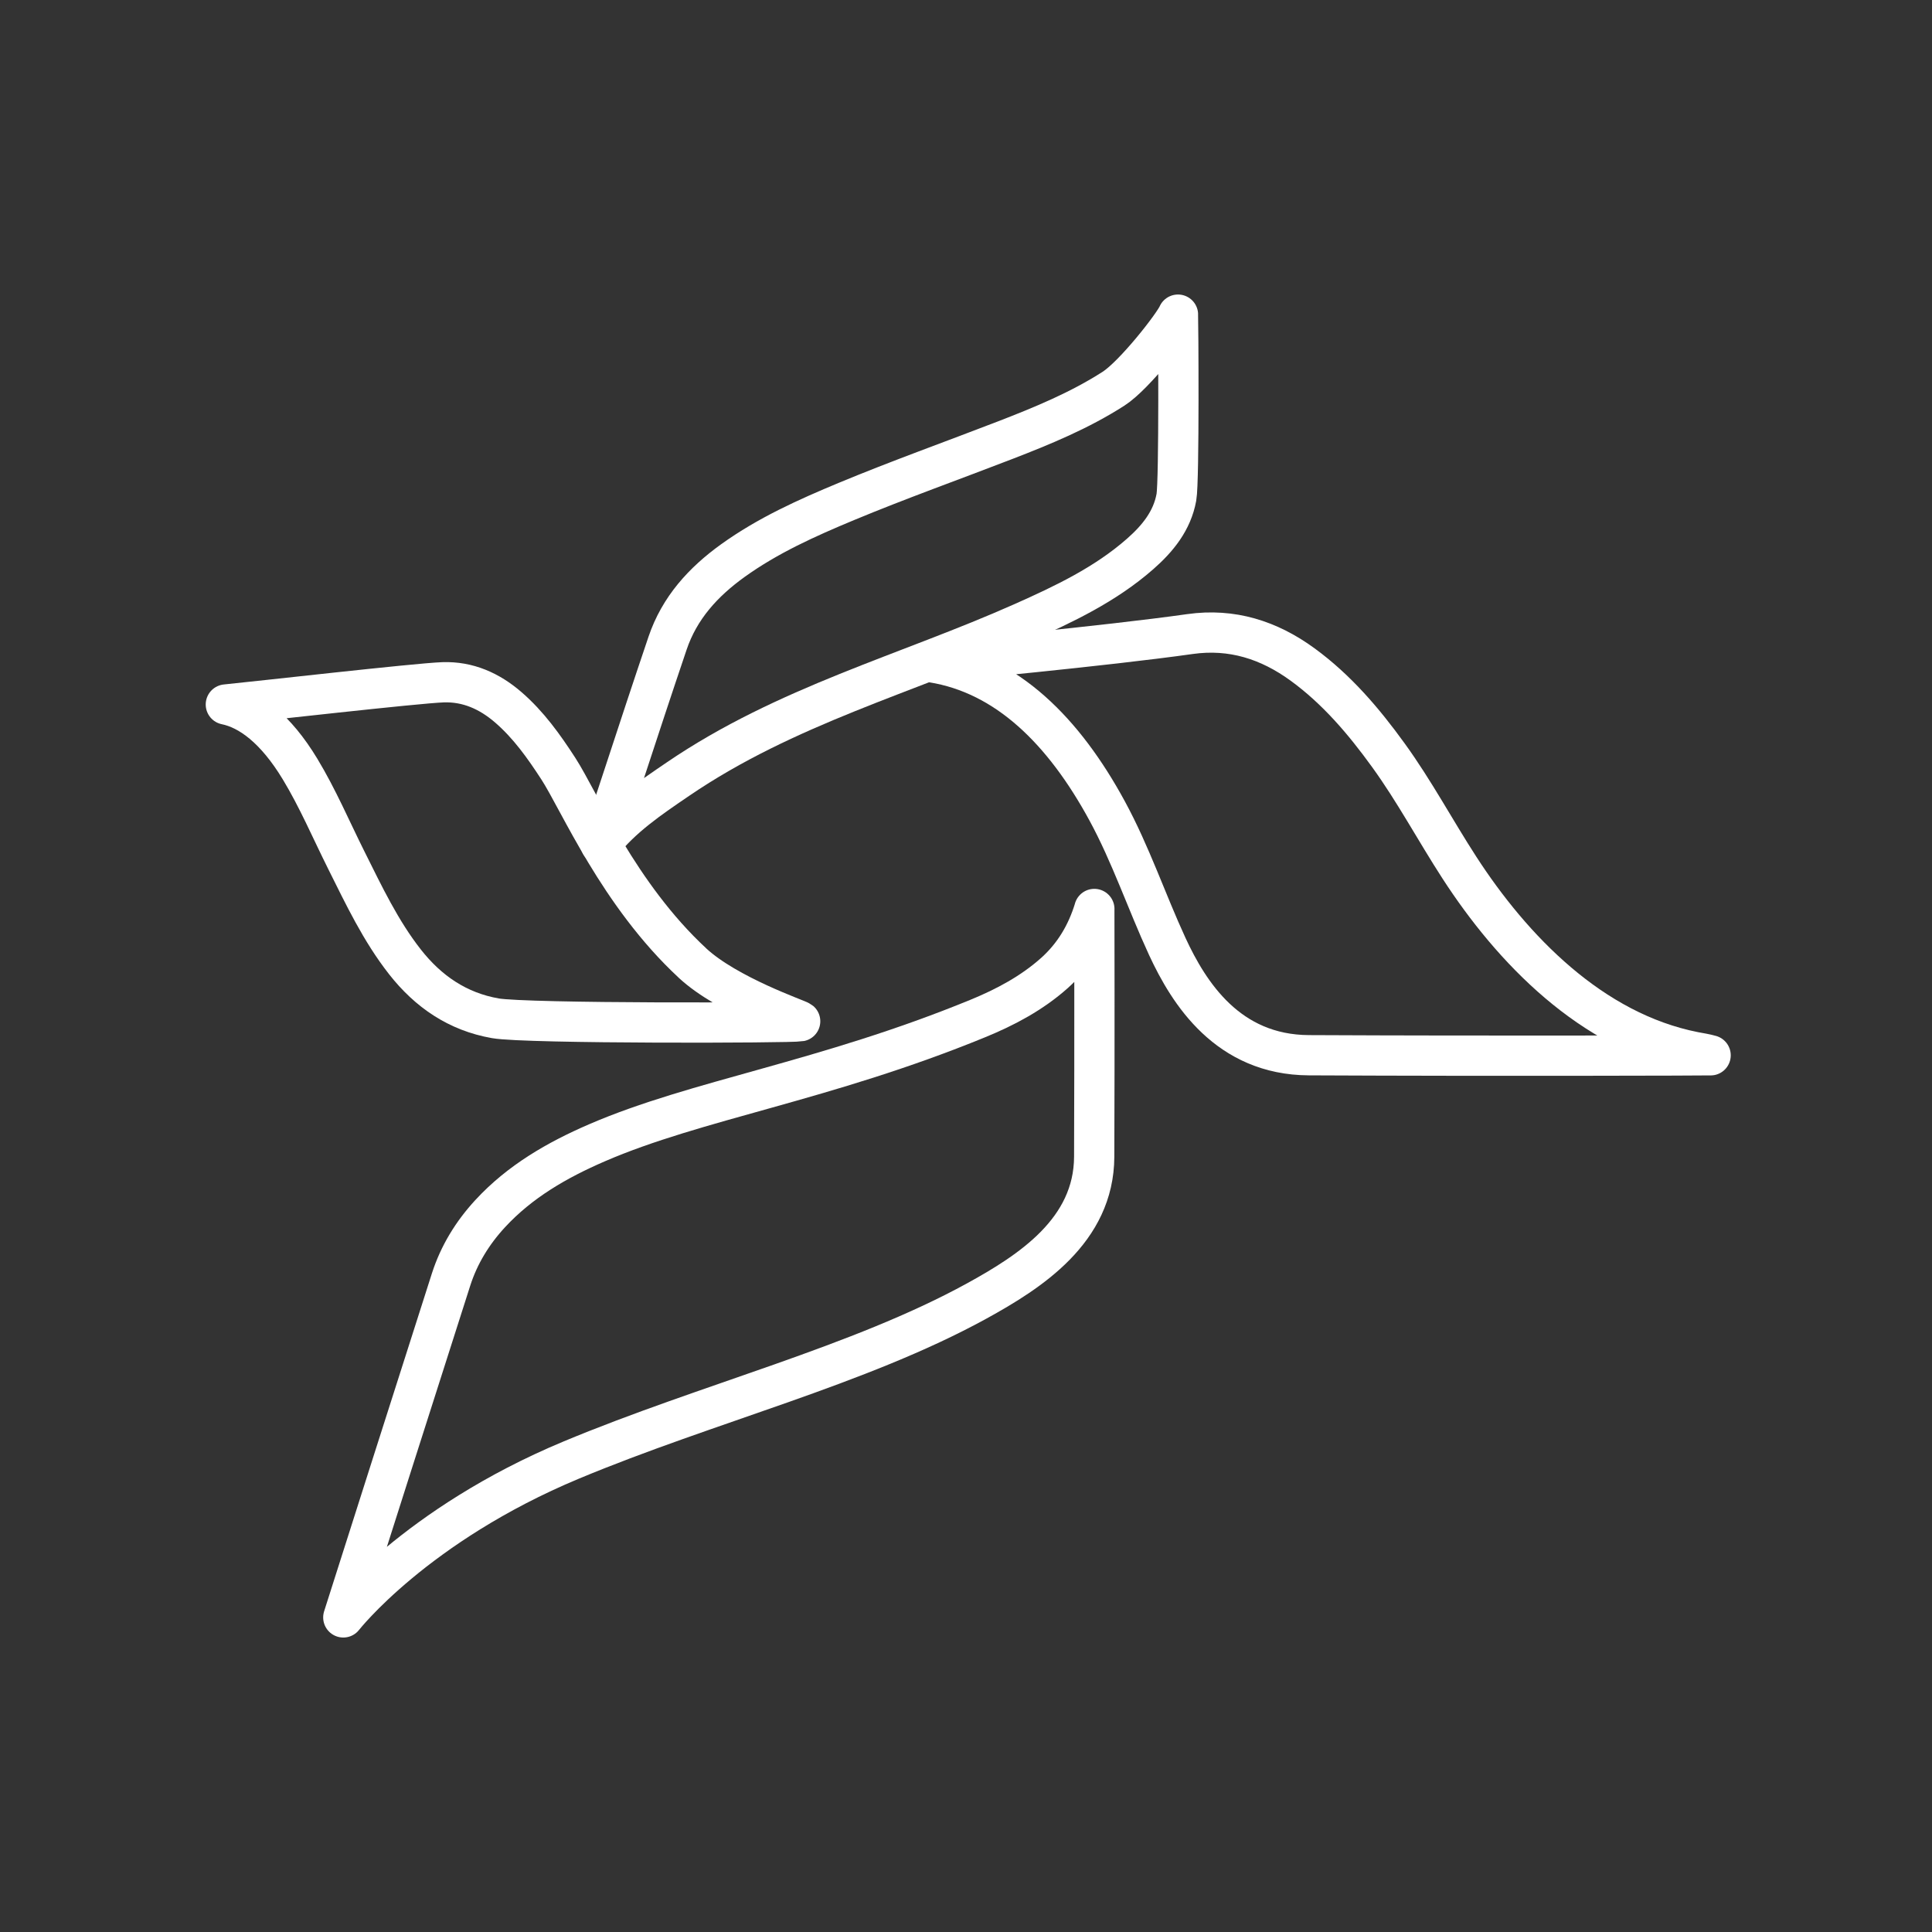 <?xml version="1.0" encoding="UTF-8"?><svg id="a" xmlns="http://www.w3.org/2000/svg" viewBox="0 0 48 48"><rect x="0" y="0" width="48" height="48" fill="#333333" stroke="none"/><path d="M27.188,22.583c0,.074.008,3.295-.003,6.156-.007,1.837-1.592,2.855-2.919,3.584-2.924,1.605-6.685,2.538-10.072,3.951-3.877,1.617-5.665,3.91-5.665,3.91.114-.359,2.257-7.089,2.678-8.396.198-.616.531-1.158.97-1.634.741-.803,1.664-1.333,2.653-1.761,2.473-1.071,5.653-1.526,9.46-3.087.693-.284,1.349-.633,1.911-1.135.478-.429.797-.96.988-1.587Z" style="fill:none; stroke:#fff; stroke-linecap:round; stroke-linejoin:round;"/><path d="M17.207,23.93c.87.805,2.618,1.395,2.673,1.443-.209.043-6.793.063-7.574-.074-.935-.164-1.666-.663-2.246-1.403-.603-.769-1.018-1.648-1.451-2.515-.381-.761-.714-1.547-1.156-2.277-.609-1.006-1.254-1.48-1.842-1.601.778-.076,4.74-.529,5.398-.552.616-.021,1.151.218,1.616.619.507.437.889.975,1.25,1.532.518.801,1.496,3.127,3.332,4.827Z" style="fill:none; stroke:#fff; stroke-linecap:round; stroke-linejoin:round;"/><path d="M14.924,20.973c.35-.995.857-2.614,1.661-4.992.297-.879.886-1.522,1.62-2.051.87-.626,1.84-1.062,2.823-1.471,1.304-.542,2.634-1.016,3.951-1.525.926-.358,1.845-.737,2.685-1.276.523-.335,1.503-1.598,1.603-1.841.005.06.035,4.128-.04,4.538-.106.585-.466,1.026-.9,1.407-.864.759-1.89,1.246-2.928,1.708-2.861,1.272-5.878,2.063-8.551,3.884-.701.477-1.398.946-1.925,1.62Z" style="fill:none; stroke:#fff; stroke-linecap:round; stroke-linejoin:round;"/><path d="M23.156,16.457c.359-.04,4.298-.405,6.409-.704,1.043-.147,1.962.147,2.797.756.85.62,1.521,1.41,2.133,2.256.646.892,1.164,1.865,1.761,2.787,1.314,2.031,3.286,4.078,5.833,4.582.137.027.275.046.411.085-.049.003-5.278.021-9.982-.002-2.01-.01-2.978-1.536-3.518-2.704-.515-1.116-.906-2.287-1.495-3.37-1.071-1.97-2.482-3.39-4.349-3.687Z" style="fill:none; stroke:#fff; stroke-linecap:round; stroke-linejoin:round;"/></svg>